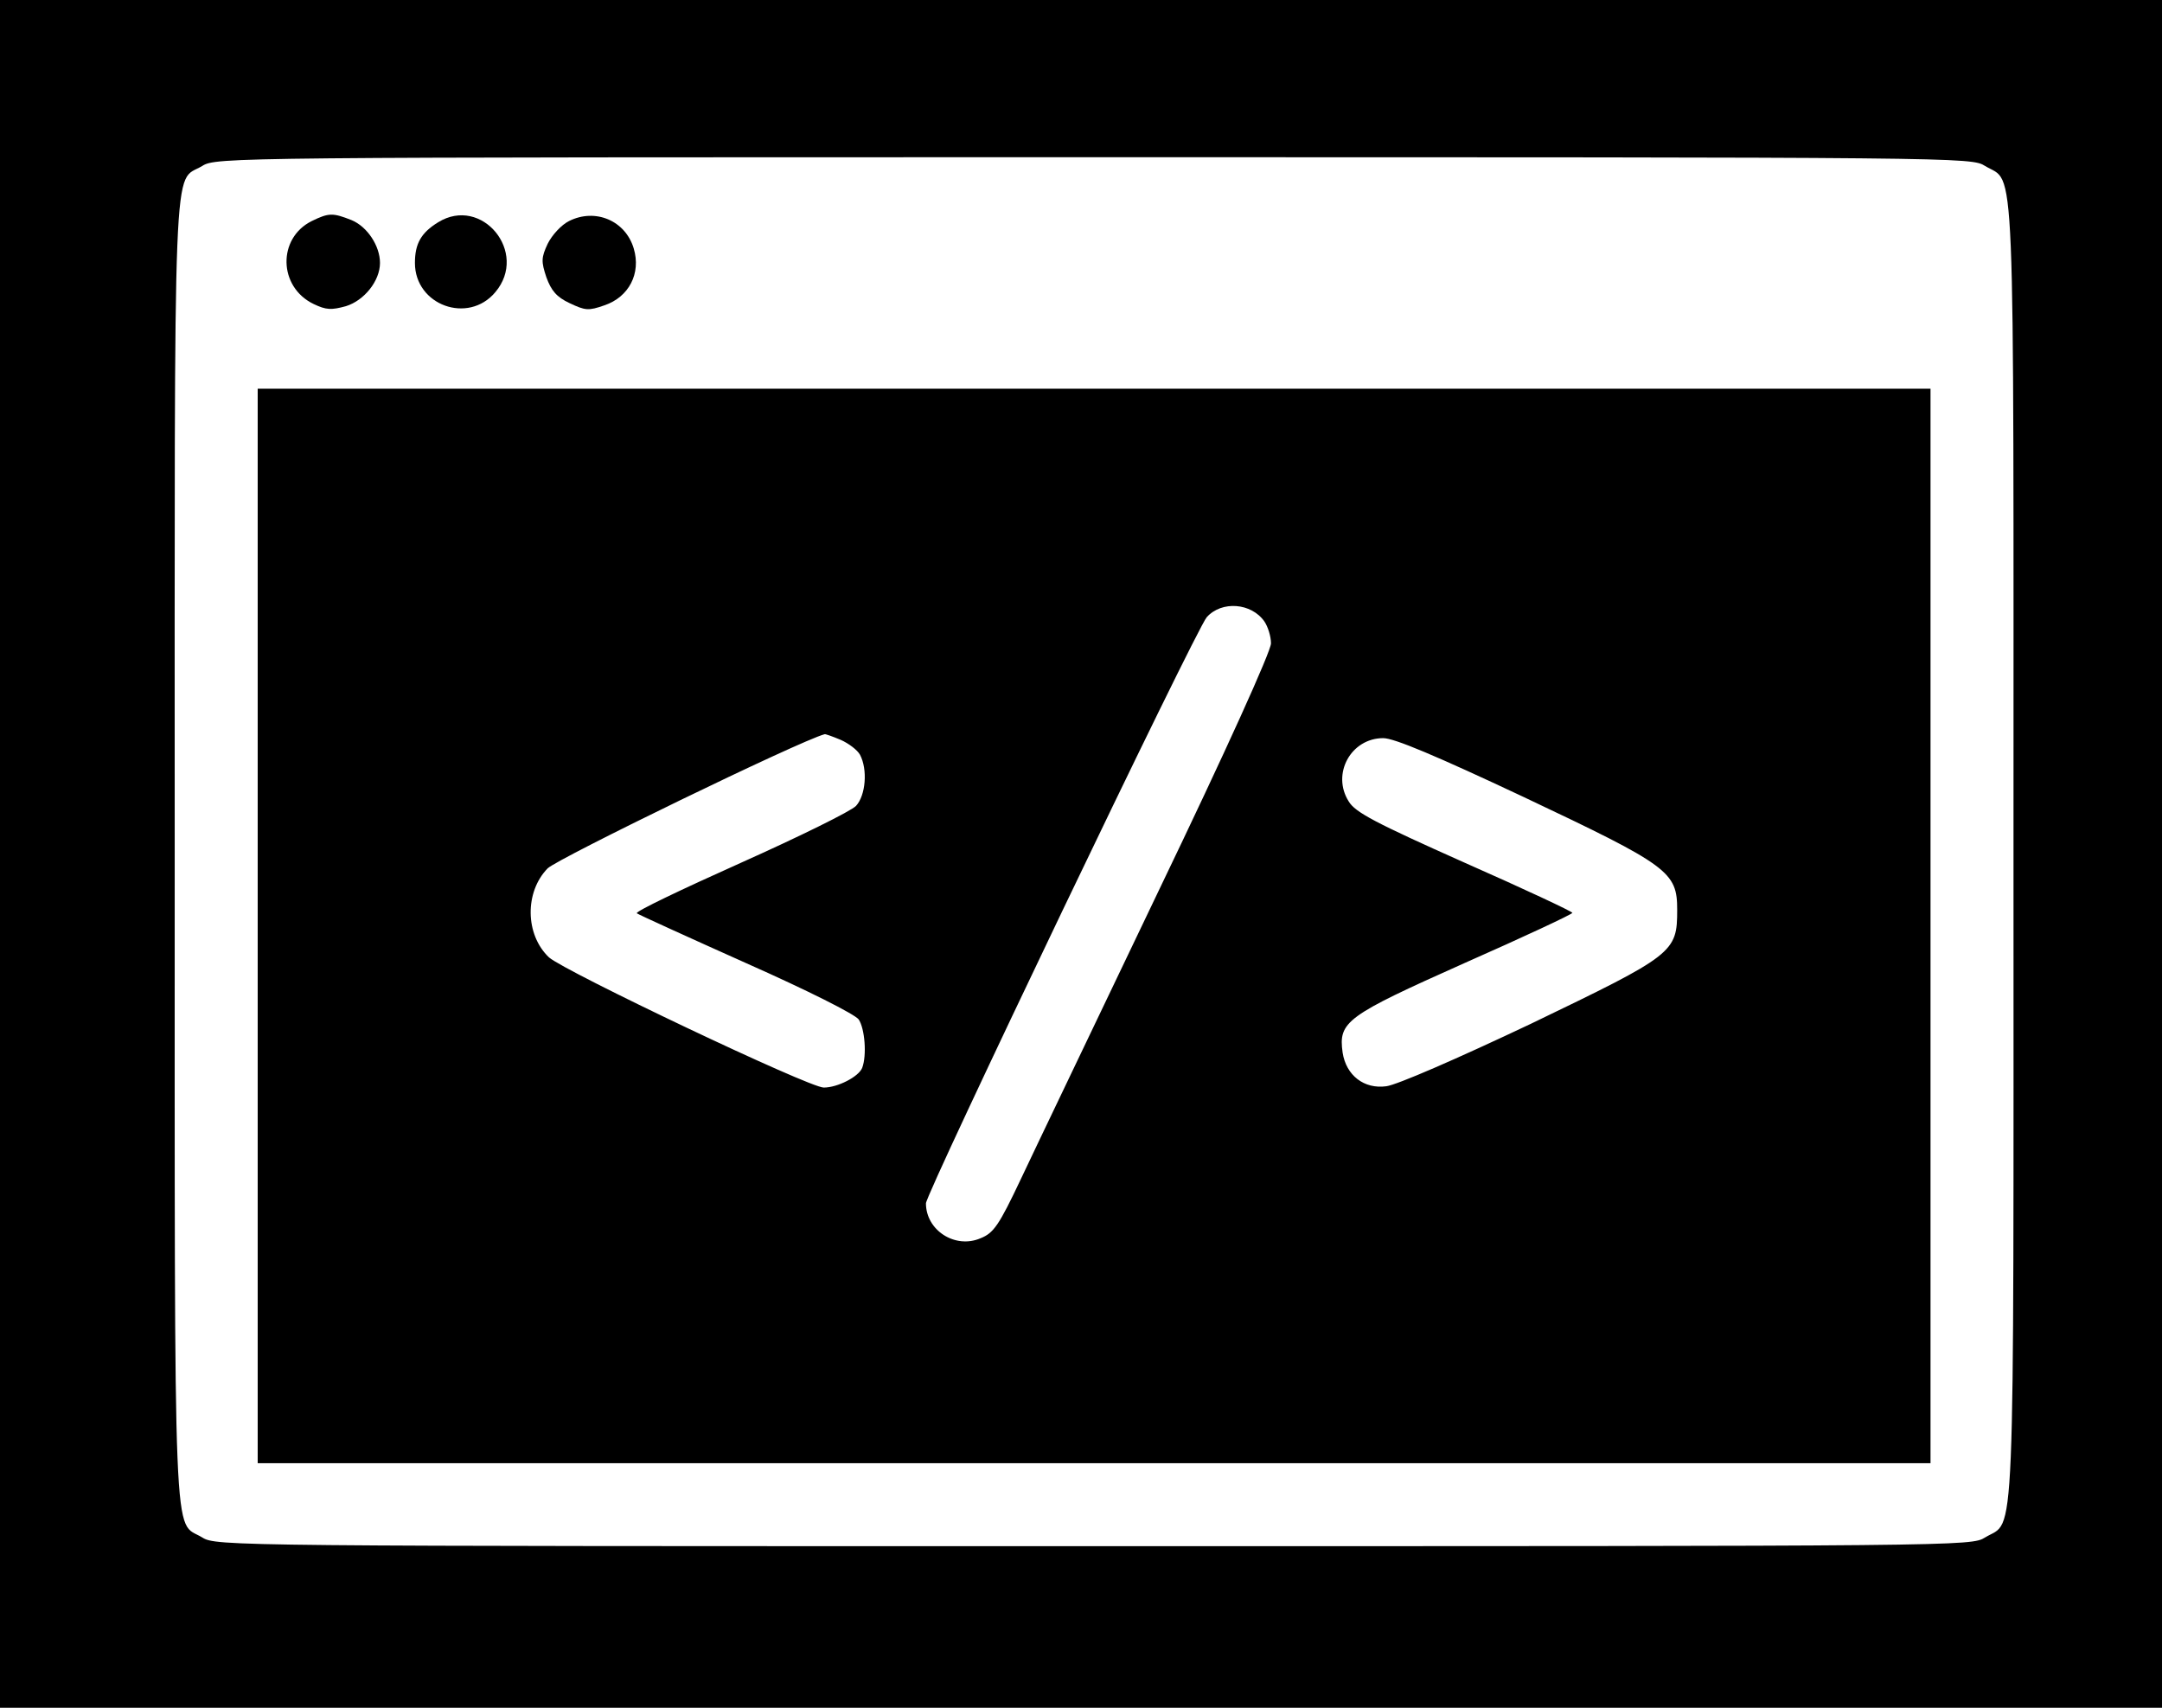 <?xml version="1.0" standalone="no"?>
<!DOCTYPE svg PUBLIC "-//W3C//DTD SVG 20010904//EN"
 "http://www.w3.org/TR/2001/REC-SVG-20010904/DTD/svg10.dtd">
<svg version="1.0" xmlns="http://www.w3.org/2000/svg"
 width="495pt" height="391pt" viewBox="0 0 495 391"
 preserveAspectRatio="xMidYMid meet">

<g transform="translate(0,391) scale(0.1,-0.1)"
fill="#000000" stroke="none">
<path d="M0 1955 l0 -1955 2475 0 2475 0 0 1955 0 1955 -2475 0 -2475 0 0
-1955z m4545 1575 c70 -43 65 73 65 -1570 0 -1643 5 -1527 -65 -1570 -32 -20
-45 -20 -2041 -20 -1975 0 -2010 0 -2041 20 -67 41 -63 -76 -63 1569 0 1649
-5 1530 63 1571 31 20 66 20 2041 20 1996 0 2009 0 2041 -20z"/>
<path d="M714 3404 c-79 -39 -77 -151 4 -190 29 -14 41 -14 74 -5 42 13 78 58
78 99 0 39 -29 83 -65 98 -43 17 -52 17 -91 -2z"/>
<path d="M1003 3401 c-39 -24 -53 -49 -53 -93 0 -97 122 -141 184 -67 77 91
-31 222 -131 160z"/>
<path d="M1303 3404 c-18 -9 -39 -32 -49 -52 -15 -32 -15 -41 -3 -77 11 -30
23 -45 53 -59 36 -17 43 -18 80 -5 56 19 84 73 67 130 -19 64 -88 93 -148 63z"/>
<path d="M590 1790 l0 -1230 1915 0 1915 0 0 1230 0 1230 -1915 0 -1915 0 0
-1230z m2305 697 c8 -12 15 -34 15 -50 0 -18 -103 -246 -257 -566 -141 -295
-283 -591 -315 -659 -51 -108 -63 -125 -93 -137 -58 -25 -125 18 -125 80 0 23
619 1316 643 1342 34 38 102 33 132 -10z m-970 -271 c18 -8 38 -23 44 -34 18
-34 13 -93 -9 -117 -11 -12 -131 -71 -265 -131 -134 -60 -241 -111 -237 -115
4 -3 116 -54 250 -114 142 -63 249 -117 258 -129 14 -21 19 -82 8 -111 -8 -20
-56 -45 -88 -45 -34 0 -593 266 -629 298 -55 52 -56 150 -3 204 24 23 575 291
634 307 1 1 18 -5 37 -13z m1564 -131 c332 -157 351 -171 351 -258 0 -98 -7
-103 -335 -261 -171 -81 -307 -140 -331 -143 -51 -7 -92 25 -100 77 -10 71 8
84 279 205 136 60 247 112 247 115 0 3 -111 55 -247 115 -204 91 -250 115
-265 140 -40 63 5 145 79 145 25 0 120 -40 322 -135z"/>
</g>
</svg>
